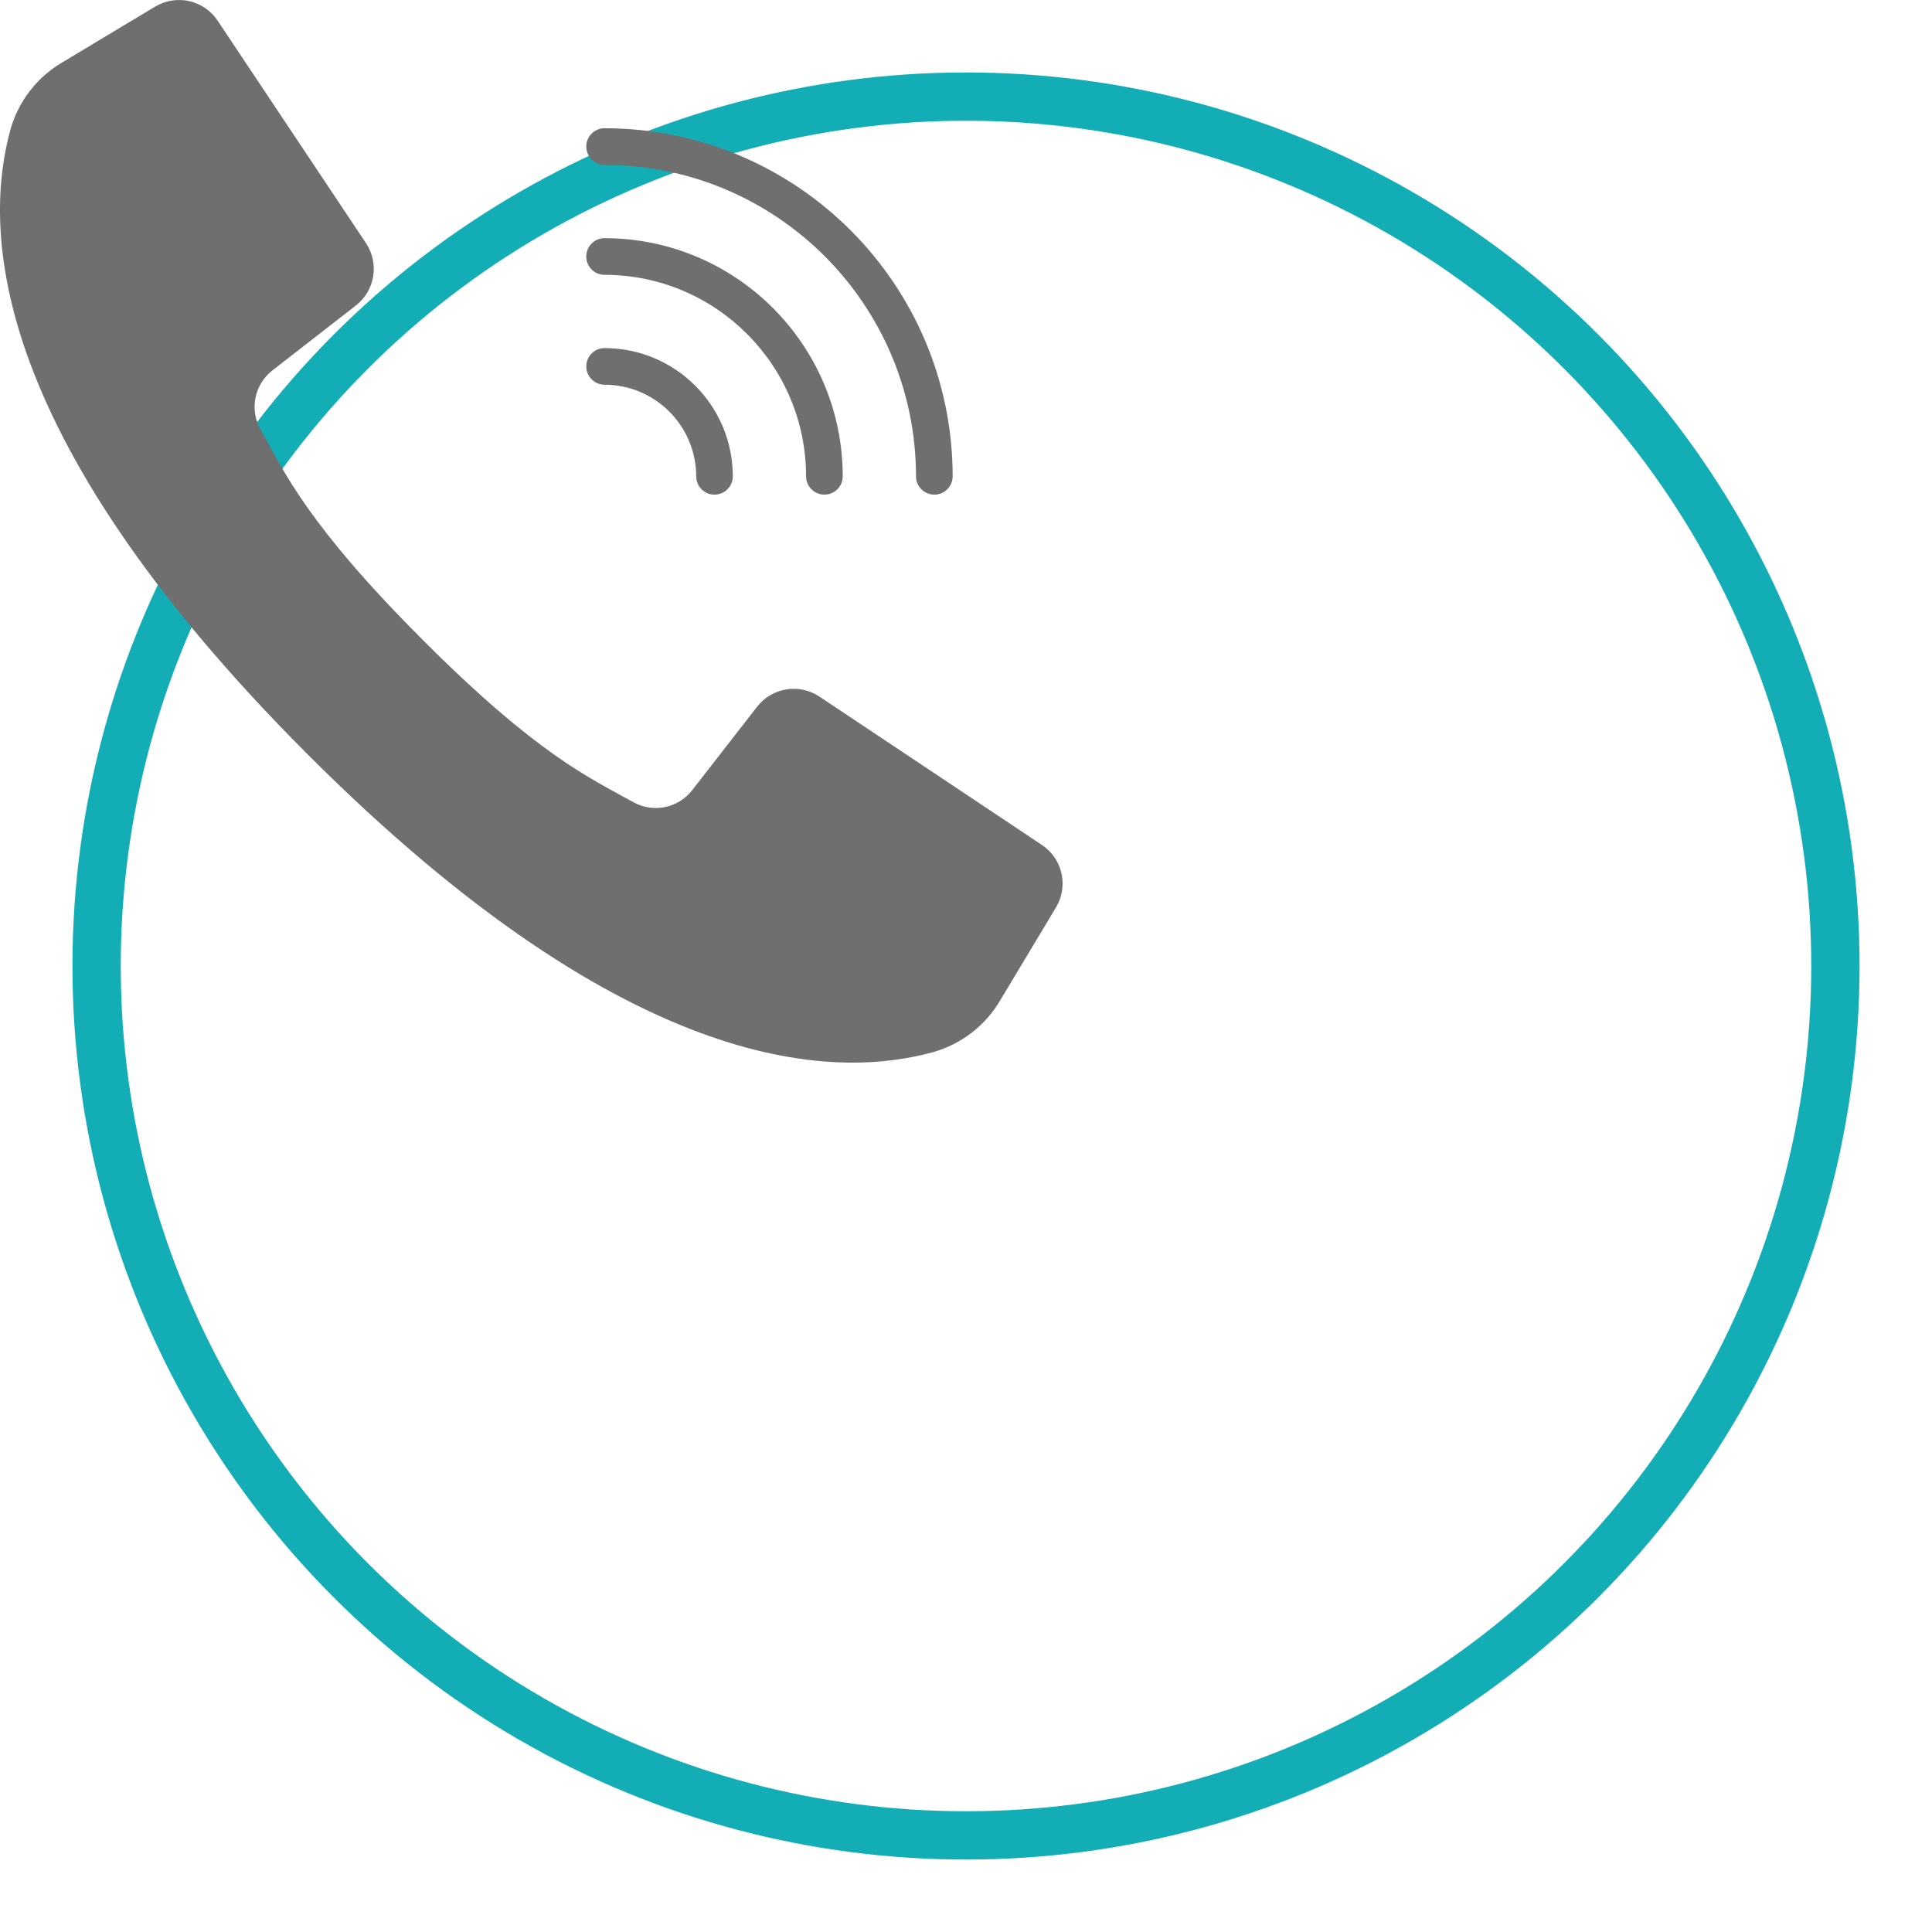<svg width="40" height="40" viewBox="0 0 40 40" fill="none" xmlns="http://www.w3.org/2000/svg">
<circle cx="20" cy="20" r="18" stroke="#13ADB6"/>
<path viewBox="9 9 31 31" d="M21.572 17.494L19.133 15.867L16.965 14.422C16.547 14.144 15.984 14.235 15.675 14.632L14.334 16.356C14.046 16.731 13.527 16.838 13.114 16.609C12.204 16.103 11.127 15.626 8.752 13.248C6.377 10.87 5.897 9.796 5.391 8.886C5.162 8.473 5.269 7.954 5.644 7.666L7.368 6.325C7.765 6.016 7.856 5.453 7.578 5.035L6.177 2.934L4.506 0.428C4.222 0.001 3.653 -0.127 3.213 0.137L1.287 1.293C0.766 1.599 0.384 2.095 0.218 2.676C-0.309 4.597 -0.415 8.834 6.376 15.625C13.166 22.415 17.403 22.309 19.324 21.782C19.905 21.616 20.401 21.234 20.707 20.713L21.863 18.787C22.127 18.347 21.999 17.778 21.572 17.494Z" fill="#6F6F6F"/>
<path viewBox="9 9 31 31" d="M12.517 3.414C16.077 3.418 18.961 6.302 18.965 9.862C18.965 10.071 19.135 10.241 19.345 10.241C19.554 10.241 19.724 10.071 19.724 9.862C19.72 5.884 16.495 2.659 12.517 2.655C12.308 2.655 12.138 2.825 12.138 3.034C12.138 3.244 12.308 3.414 12.517 3.414Z" fill="#6F6F6F"/>
<path viewBox="9 9 31 31" d="M12.517 5.69C14.82 5.692 16.687 7.559 16.689 9.862C16.689 10.071 16.859 10.241 17.069 10.241C17.278 10.241 17.448 10.071 17.448 9.862C17.445 7.14 15.239 4.934 12.517 4.931C12.307 4.931 12.138 5.101 12.138 5.31C12.138 5.52 12.307 5.69 12.517 5.69Z" fill="#6F6F6F"/>
<path viewBox="9 9 31 31" d="M12.517 7.965C13.564 7.967 14.412 8.815 14.414 9.862C14.414 10.071 14.583 10.241 14.793 10.241C15.002 10.241 15.172 10.071 15.172 9.862C15.171 8.396 13.983 7.208 12.517 7.207C12.308 7.207 12.138 7.377 12.138 7.586C12.138 7.796 12.308 7.965 12.517 7.965Z" fill="#6F6F6F"/>
</svg>
